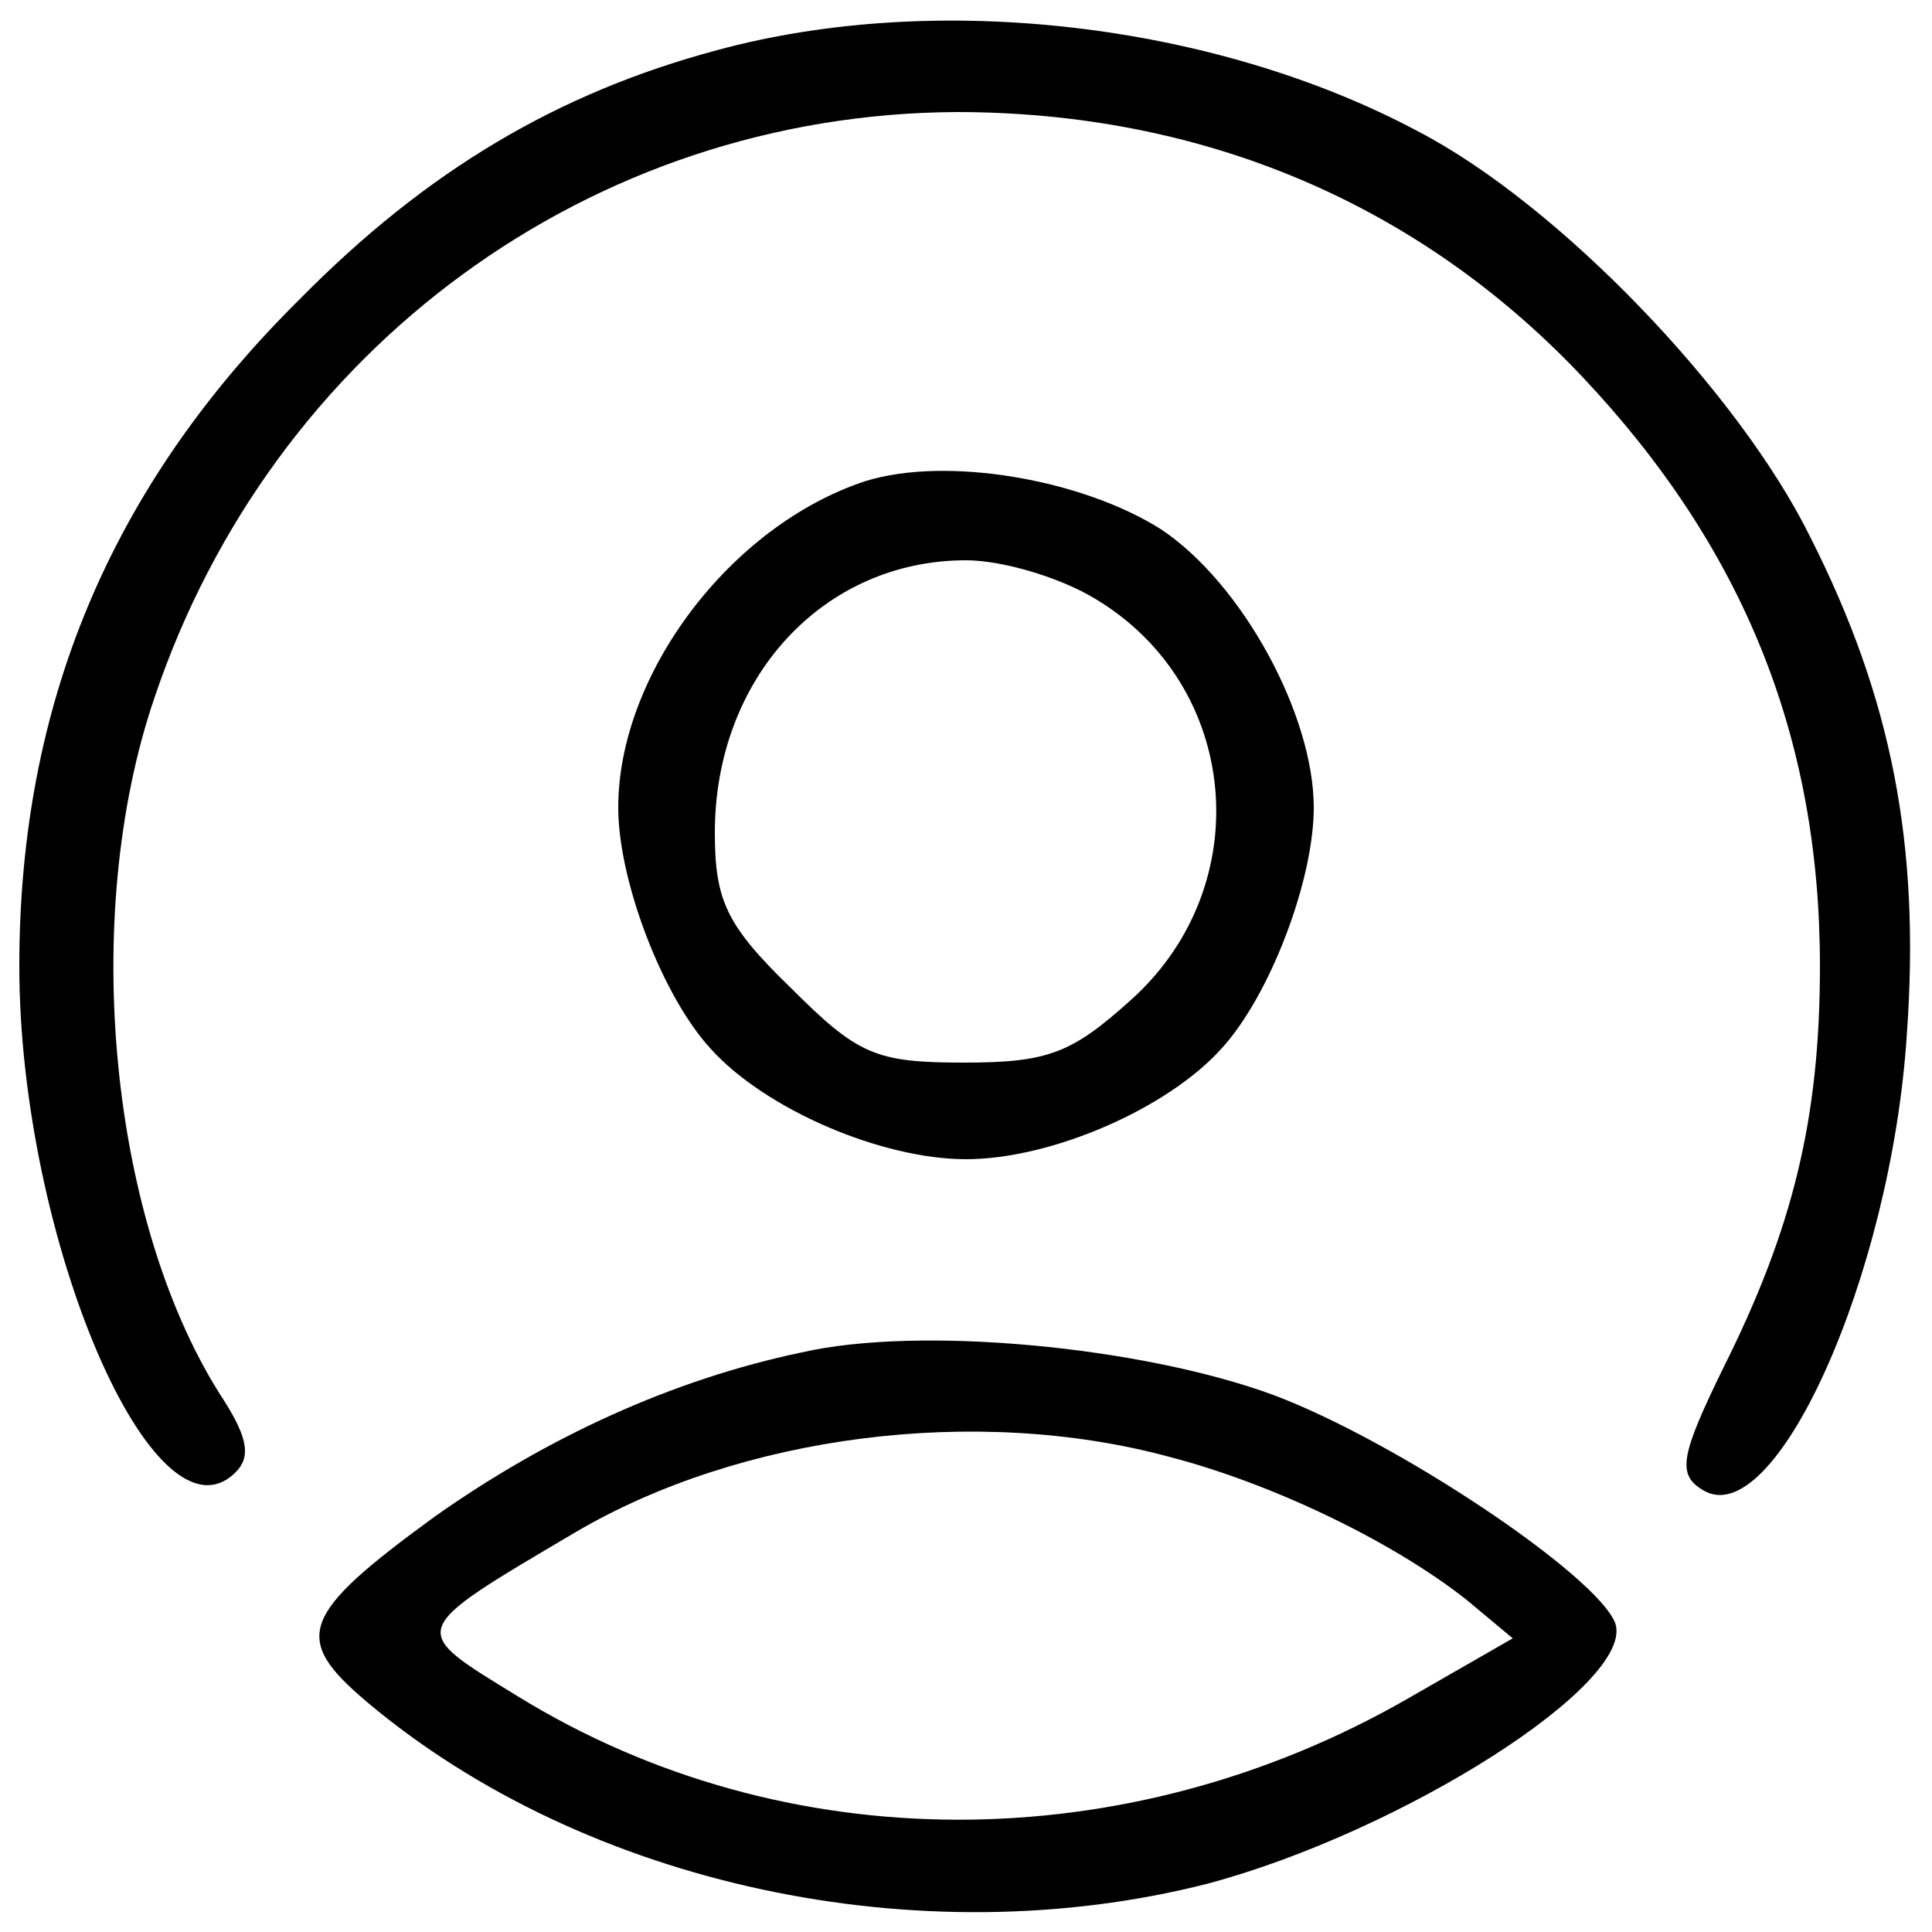 <?xml version="1.0" standalone="no"?>
<!DOCTYPE svg PUBLIC "-//W3C//DTD SVG 20010904//EN"
 "http://www.w3.org/TR/2001/REC-SVG-20010904/DTD/svg10.dtd">
<svg version="1.0" xmlns="http://www.w3.org/2000/svg"
 width="100pt" height="100pt" viewBox="0 0 100 100"
 preserveAspectRatio="xMidYMid meet">

<g transform="translate(0,100) scale(0.1,-0.1)"
fill="#000000" stroke="none">
<path d="M371 974 c-82 -22 -150 -62 -216 -129 -98 -97 -145 -210 -145 -345 0
-141 70 -304 112 -262 8 8 6 18 -6 37 -59 90 -75 250 -36 364 61 181 226 302
415 303 127 0 239 -47 324 -137 83 -88 123 -186 123 -305 0 -79 -14 -136 -50
-208 -22 -45 -24 -55 -11 -63 37 -24 98 110 106 236 7 98 -8 174 -50 257 -37
75 -130 172 -203 210 -105 56 -249 73 -363 42z"/>
<path d="M448 751 c-70 -23 -128 -100 -128 -169 0 -38 23 -98 48 -125 28 -31
88 -57 132 -57 44 0 104 26 132 57 25 27 48 87 48 125 0 48 -37 116 -79 144
-41 26 -111 38 -153 25z m119 -61 c75 -45 84 -148 19 -207 -31 -28 -43 -33
-87 -33 -46 0 -55 4 -90 39 -33 32 -39 45 -39 80 0 80 56 141 130 141 19 0 49
-9 67 -20z"/>
<path d="M415 300 c-67 -14 -132 -44 -190 -85 -70 -51 -74 -63 -35 -96 113
-95 286 -132 435 -94 101 27 222 104 211 135 -10 25 -113 94 -177 118 -68 25
-183 36 -244 22z m190 -54 c54 -14 116 -44 154 -74 l24 -20 -54 -31 c-146 -84
-323 -84 -461 1 -57 35 -58 33 30 85 85 50 207 66 307 39z"/>
</g>
</svg>
